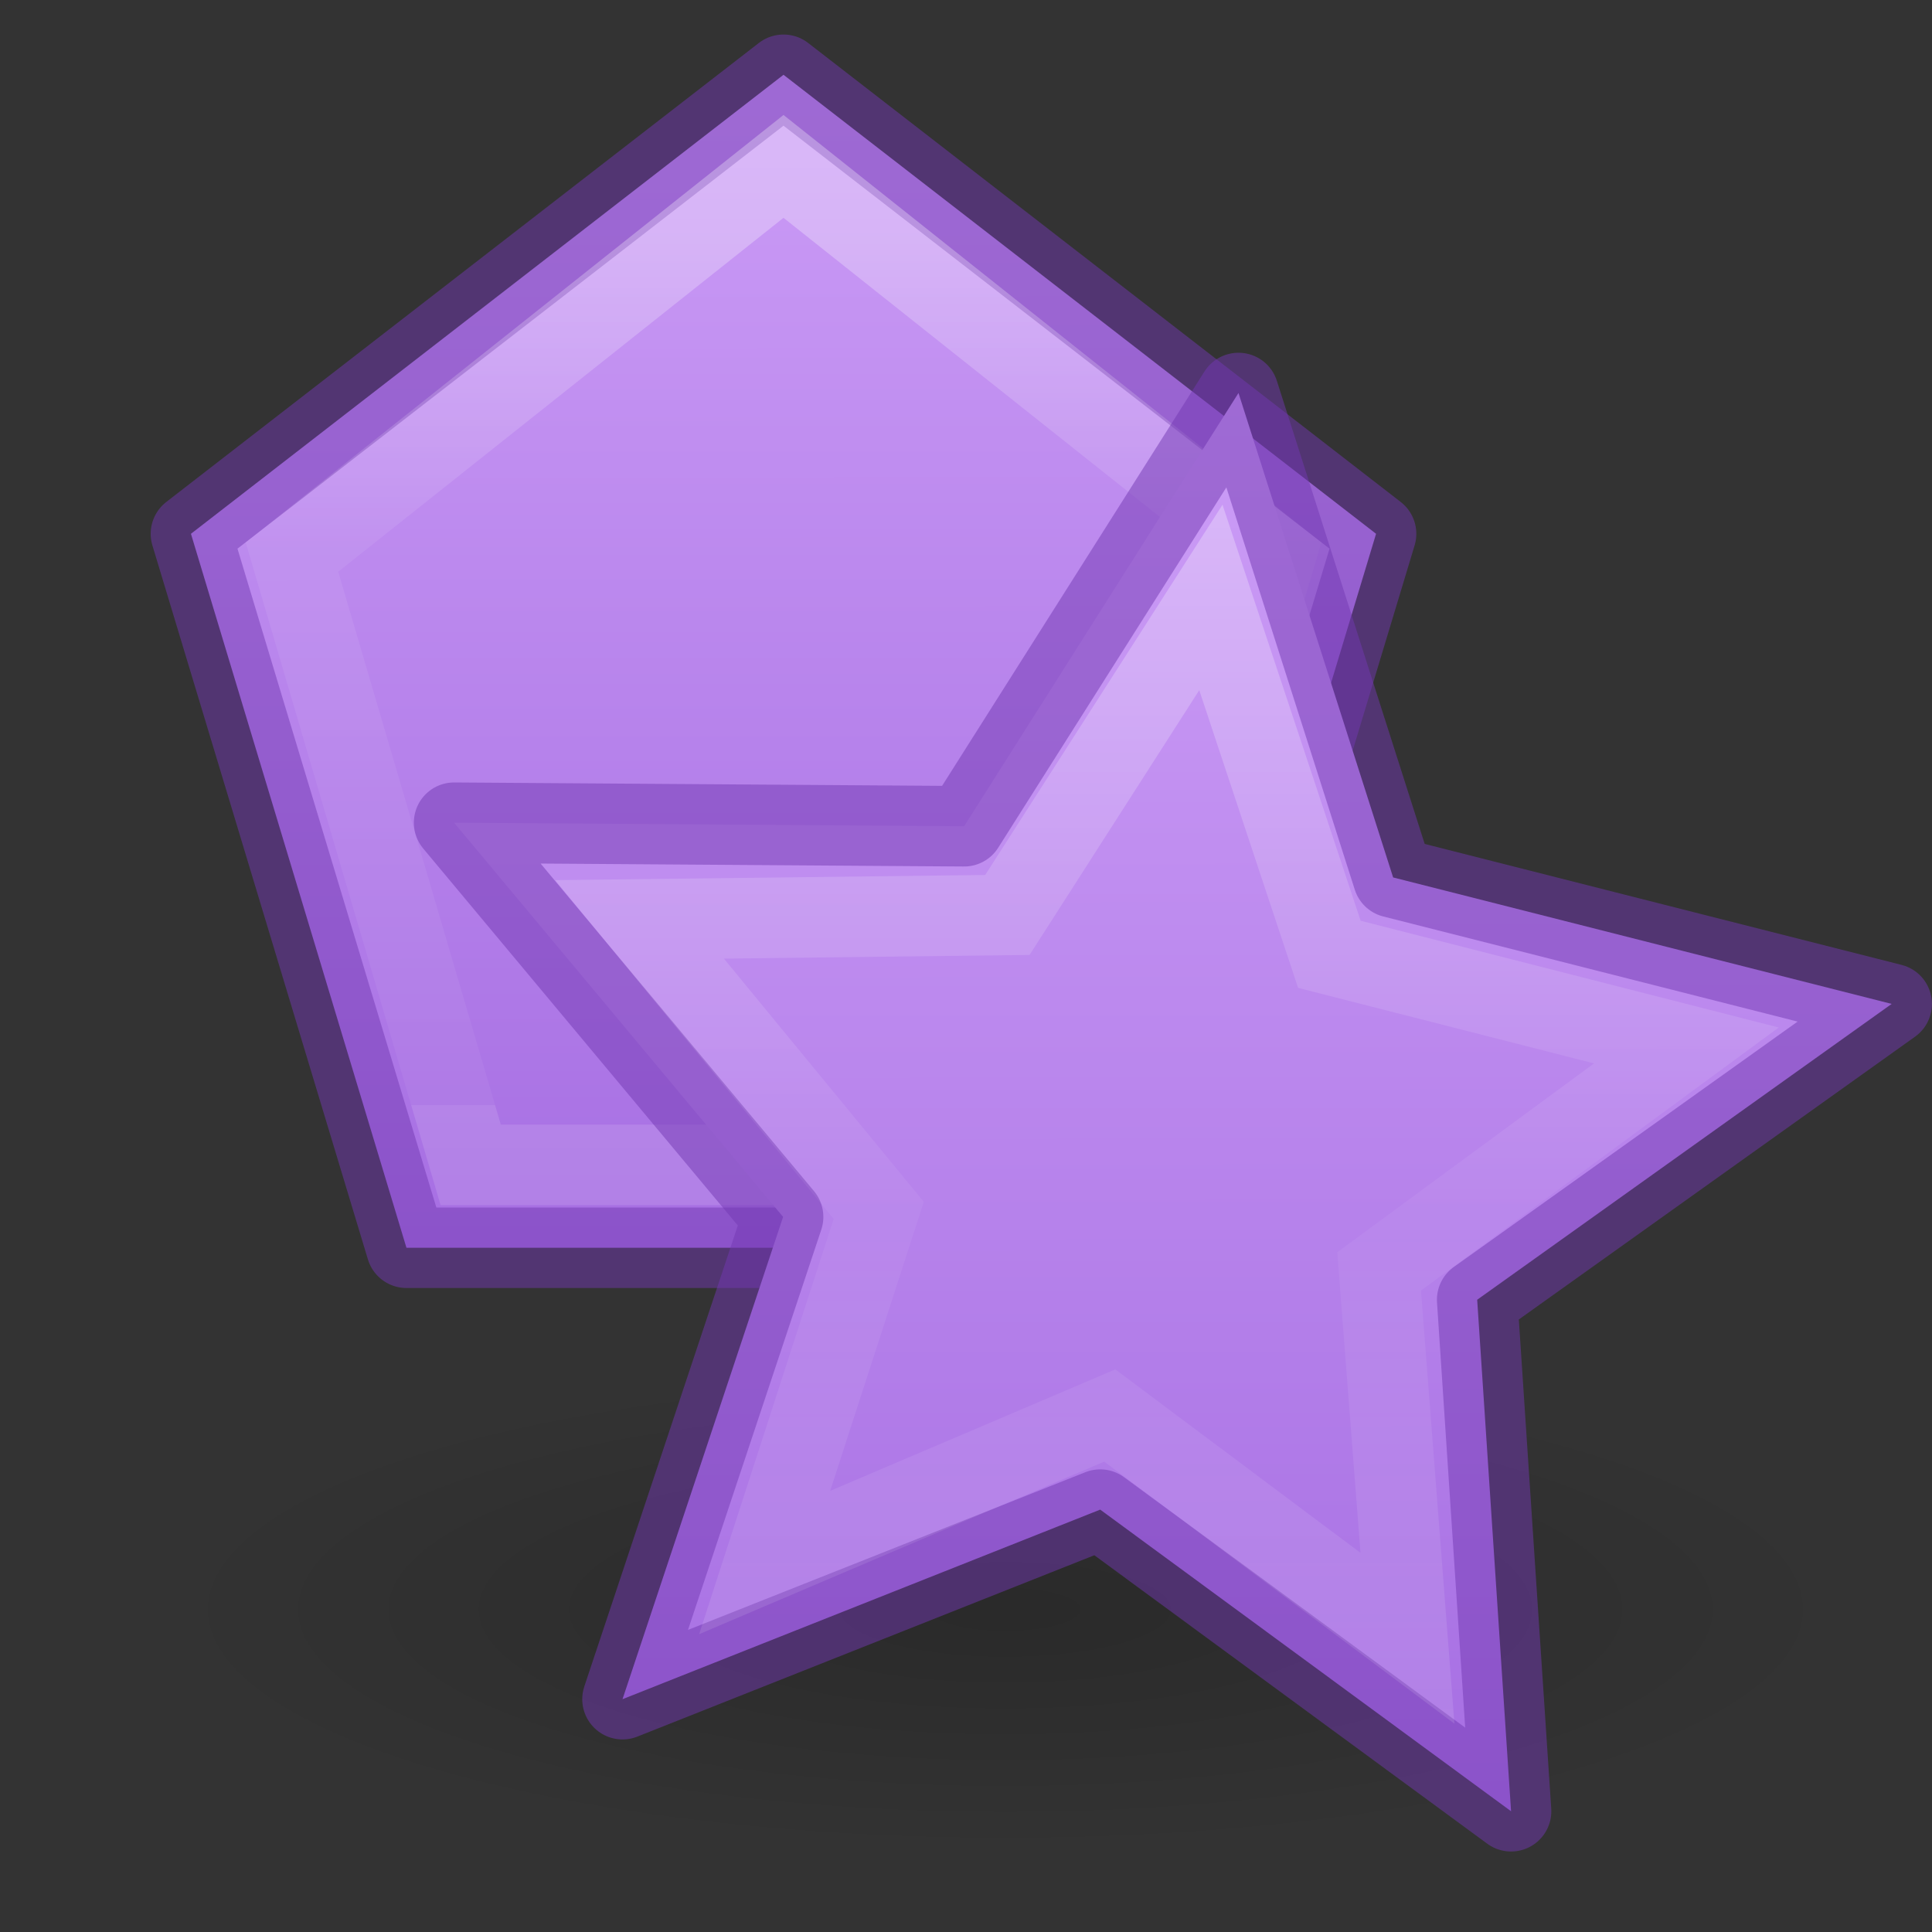 <?xml version="1.0" encoding="UTF-8" standalone="no"?>
<svg
   xmlns:dc="http://purl.org/dc/elements/1.1/"
   xmlns:cc="http://creativecommons.org/ns#"
   xmlns:rdf="http://www.w3.org/1999/02/22-rdf-syntax-ns#"
   xmlns:svg="http://www.w3.org/2000/svg"
   xmlns="http://www.w3.org/2000/svg"
   xmlns:xlink="http://www.w3.org/1999/xlink"
   id="svg3874"
   height="24"
   width="24"
   version="1.1">
  <rect width="100%" height="100%" fill="#333333" stroke="none"/>
  <defs
     id="defs3876">
    <linearGradient
       id="linearGradient842">
      <stop
         offset="0"
         style="stop-color:#cd9ef7;stop-opacity:1"
         id="stop838" />
      <stop
         offset="1"
         style="stop-color:#a56de2;stop-opacity:1"
         id="stop840" />
    </linearGradient>
    <linearGradient
       id="linearGradient1018">
      <stop
         id="stop1010"
         style="stop-color:#ffffff;stop-opacity:1"
         offset="0" />
      <stop
         id="stop1012"
         style="stop-color:#ffffff;stop-opacity:0.235"
         offset="0.356" />
      <stop
         id="stop1014"
         style="stop-color:#ffffff;stop-opacity:0.157"
         offset="1" />
      <stop
         id="stop1016"
         style="stop-color:#ffffff;stop-opacity:0.392"
         offset="1" />
    </linearGradient>
    <linearGradient
       id="linearGradient8838">
      <stop
         offset="0"
         style="stop-color:#000000;stop-opacity:1"
         id="stop8840" />
      <stop
         offset="1"
         style="stop-color:#000000;stop-opacity:0"
         id="stop8842" />
    </linearGradient>
    <radialGradient
       r="20.25"
       fy="44.812"
       fx="25.125"
       cy="44.812"
       cx="25.125"
       gradientTransform="matrix(0.517,0,0,0.148,-0.5,13.36)"
       gradientUnits="userSpaceOnUse"
       id="radialGradient16792"
       xlink:href="#linearGradient8838" />
    <linearGradient
       gradientTransform="rotate(7.333,4793.975,-9076.327)"
       y2="558.442"
       x2="1216.846"
       y1="539.994"
       x1="1214.472"
       gradientUnits="userSpaceOnUse"
       id="linearGradient13250"
       xlink:href="#linearGradient842" />
    <linearGradient
       gradientUnits="userSpaceOnUse"
       y2="21.452"
       x2="14.917"
       y1="6.188"
       x1="14.917"
       id="linearGradient913"
       xlink:href="#linearGradient4087-5"
       gradientTransform="translate(1)" />
    <linearGradient
       id="linearGradient4087-5">
      <stop
         offset="0"
         style="stop-color:#ffffff;stop-opacity:1"
         id="stop4089-8" />
      <stop
         offset="0.512"
         style="stop-color:#ffffff;stop-opacity:0.235"
         id="stop4091-2" />
      <stop
         offset="0.585"
         style="stop-color:#ffffff;stop-opacity:0.157"
         id="stop4093-6" />
      <stop
         offset="1"
         style="stop-color:#ffffff;stop-opacity:0.392"
         id="stop4095-0" />
    </linearGradient>
    <linearGradient
       y2="552.706"
       x2="1208.487"
       y1="537.118"
       x1="1206.481"
       gradientTransform="rotate(7.333,4796.138,-9076.466)"
       gradientUnits="userSpaceOnUse"
       id="linearGradient997"
       xlink:href="#linearGradient842" />
    <linearGradient
       gradientTransform="translate(1,-0.277)"
       gradientUnits="userSpaceOnUse"
       y2="14"
       x2="9.335"
       y1="3.13"
       x1="9.335"
       id="linearGradient1006"
       xlink:href="#linearGradient1018" />
  </defs>
  <path
     style="font-variation-settings:normal;display:inline;overflow:visible;visibility:visible;opacity:1;vector-effect:none;fill:url(#linearGradient997);fill-opacity:1;fill-rule:evenodd;stroke:#7239b3;stroke-width:1;stroke-linecap:butt;stroke-linejoin:round;stroke-miterlimit:4;stroke-dasharray:none;stroke-dashoffset:0;stroke-opacity:0.5;marker:none;marker-start:none;marker-mid:none;marker-end:none;enable-background:accumulate"
     d="M 14.417,15.5 H 5.049 l -2.677,-8.869 7.361,-5.702 7.361,5.702 z"
     id="path16780" />
  <path
     style="display:inline;overflow:visible;visibility:visible;opacity:0.5;fill:none;fill-opacity:1;fill-rule:nonzero;stroke:url(#linearGradient1006);stroke-width:1;stroke-linecap:butt;stroke-linejoin:miter;stroke-miterlimit:4;stroke-dasharray:none;stroke-dashoffset:0;stroke-opacity:0.582;marker:none;marker-start:none;marker-mid:none;marker-end:none;enable-background:accumulate"
     d="M 13.619,14.47 H 5.847 l -2.22,-7.55 6.106,-4.853 6.106,4.853 z"
     id="path16778" />
  <ellipse
     ry="3.001"
     rx="10.477"
     cy="20.001"
     cx="12.499"
     id="path1320"
     style="display:block;overflow:visible;visibility:visible;opacity:0.183;fill:url(#radialGradient16792);fill-opacity:1;fill-rule:evenodd;stroke:none;stroke-width:0.698;stroke-linecap:butt;stroke-linejoin:miter;stroke-miterlimit:4;stroke-dasharray:none;stroke-dashoffset:0;stroke-opacity:1;marker:none;marker-start:none;marker-mid:none;marker-end:none" />
  <path
     id="path1324"
     d="m 18.771,22.5 -5.104,-3.747 -5.934,2.355 1.995,-5.991 -4.087,-4.897 6.336,0.044 3.408,-5.382 1.921,6.018 6.193,1.571 -5.149,3.675 z"
     style="opacity:1;fill:url(#linearGradient13250);fill-opacity:1.0;fill-rule:evenodd;stroke:#7239b3;stroke-width:1;stroke-linecap:butt;stroke-linejoin:round;stroke-miterlimit:4;stroke-dashoffset:0;stroke-opacity:0.5" />
  <path
     style="display:inline;overflow:visible;visibility:visible;opacity:0.5;fill:none;stroke:url(#linearGradient913);stroke-width:1;stroke-linecap:butt;stroke-linejoin:miter;stroke-miterlimit:4;stroke-dasharray:none;stroke-dashoffset:0;stroke-opacity:0.582;marker:none;enable-background:accumulate"
     d="m 17.484,20.351 -3.698,-2.767 -4.287,1.826 1.417,-4.374 -2.971,-3.615 4.569,-0.055 2.528,-3.944 1.472,4.433 4.435,1.132 -3.817,2.807 z"
     id="path2199" />
</svg>
